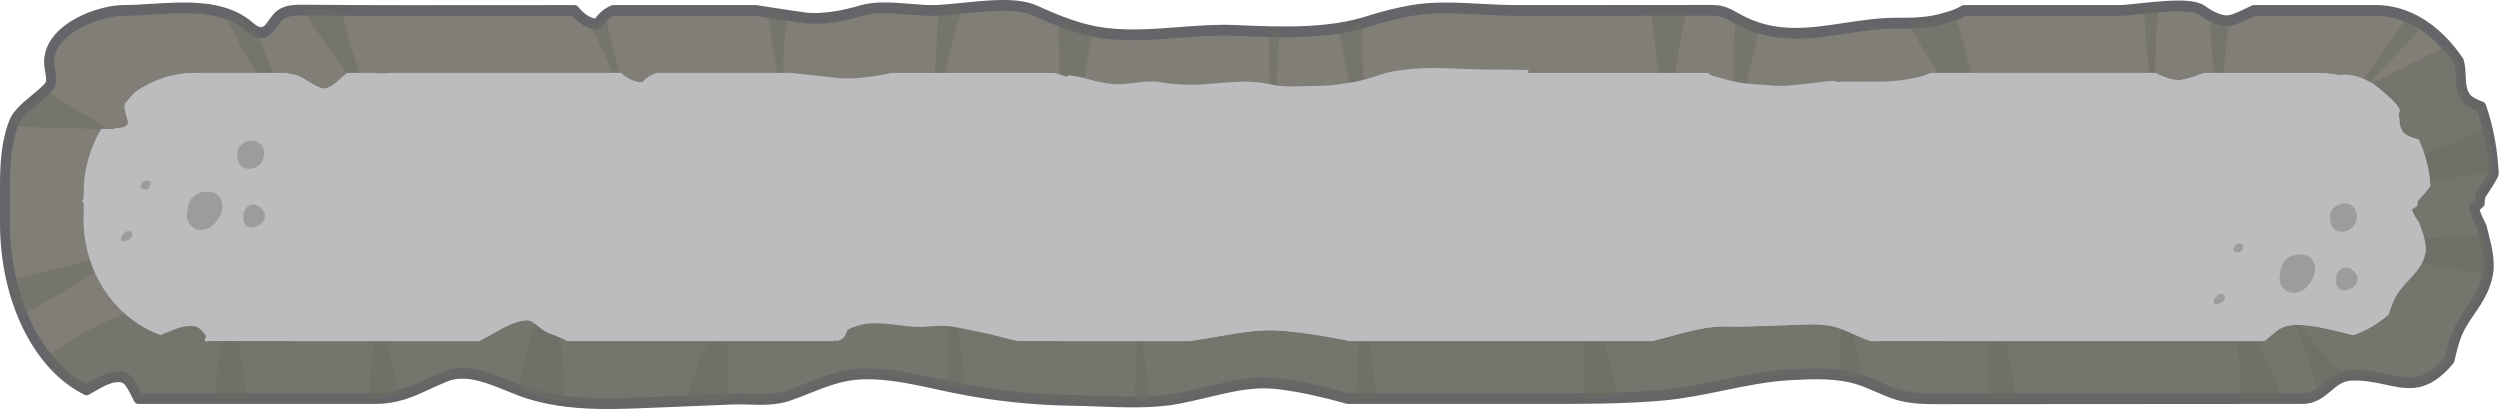 <svg width="1448" height="237" viewBox="0 0 1448 237" fill="none" xmlns="http://www.w3.org/2000/svg">
<path d="M1422.19 195.86C1425.99 184.69 1433.65 177.912 1438.27 167.617C1439.41 165.064 1440.35 162.318 1440.93 159.371C1441.23 157.839 1441.51 156.188 1441.51 154.591C1441.52 152.621 1441.4 150.63 1441.19 148.687C1440.55 142.665 1438.76 137.258 1437.46 131.528C1435.76 128.344 1434.21 125.009 1433.11 121.275C1432.98 120.838 1433.02 120.298 1433.33 120.039C1434.31 119.23 1435.29 118.393 1436.27 117.573C1436.28 117.482 1436.28 117.39 1436.28 117.298C1436.38 115.922 1436.34 113.764 1437.01 112.733C1439.43 109.026 1441.95 105.405 1444.1 101.315C1444.21 101.099 1444.3 100.862 1444.4 100.646C1443.76 86.805 1441.23 73.708 1437.18 61.912C1436 61.448 1434.83 60.979 1433.67 60.434C1432.25 59.77 1430.84 59.009 1429.54 57.919C1428.12 56.721 1427.06 54.838 1426.36 52.636C1424.88 47.937 1425.59 42.627 1424.7 37.722C1424.56 36.95 1424.38 36.211 1424.17 35.488C1411.77 17.319 1394.77 6.057 1376.06 6.057H1305.45C1303 7.18 1300.59 8.442 1298.17 9.527C1295.84 10.579 1293.46 11.545 1291.03 11.934C1288.68 12.311 1286.28 11.648 1284 10.79C1281.07 9.689 1278.27 8.011 1275.57 6.057C1267.37 0.143 1237.09 6.057 1227.52 6.057C1197.54 6.057 1167.57 6.057 1137.59 6.057C1135.23 7.412 1132.83 8.561 1130.36 9.365C1128.85 9.856 1127.31 10.169 1125.8 10.639C1124.09 11.167 1122.37 11.588 1120.64 11.939C1113.55 13.358 1106.36 13.477 1099.22 13.428C1066.89 13.202 1037.64 28.23 1006.54 11.033C1003.66 9.435 1000.83 7.638 997.693 6.77C994.887 5.993 991.957 5.993 989.064 6.003C951.955 6.101 914.846 6.068 877.743 6.068C858.614 6.068 836.705 2.776 817.765 6.068C809.509 7.574 801.312 9.532 793.153 12.166C768.671 20.055 741.21 18.711 715.126 17.621C688.469 16.51 660.226 23.368 634.162 18.296C628.518 17.195 622.933 15.544 617.402 13.547C611.342 11.362 605.347 8.777 599.358 6.068C584.605 -0.558 556.027 6.068 539.973 6.068C527.886 6.068 510.986 2.647 499.227 6.068C494.274 7.509 489.293 8.75 484.264 9.57C477.972 10.595 471.508 11.124 465.194 10.196C461.762 9.689 458.325 9.198 454.888 8.696C449.146 7.854 443.41 6.985 437.674 6.074H355.195C354.752 6.262 354.299 6.435 353.862 6.656C352.345 7.428 350.894 8.437 349.54 9.71C348.73 10.471 347.958 11.329 347.241 12.268C346.734 12.932 346.334 13.871 345.617 13.887C342.692 13.957 339.702 12.463 337.145 10.45C335.596 9.23 334.139 7.736 332.779 6.063C280.329 6.063 227.874 6.327 175.423 5.858C170.502 5.814 165.106 5.949 161.377 9.435C157.989 12.603 156.046 18.393 151.594 18.841C148.54 19.148 145.95 16.645 143.5 14.637C124.727 -0.704 93.494 6.057 71.381 6.057C57.173 6.057 27.37 16.909 28.444 37.031C28.639 40.625 30.036 44.17 29.47 47.715C28.611 53.106 11.997 61.821 8.435 70.152C3.595 81.468 2.872 95.336 2.872 107.617V129.299C2.872 174.205 22.811 212.529 50.207 225.835C52.333 224.627 54.443 223.369 56.574 222.193C60.033 220.288 63.627 218.556 67.339 218.265C68.974 218.14 70.831 218.2 72.39 219.036C74.058 219.937 75.385 221.875 76.523 223.828C77.824 226.062 78.968 228.485 80.15 230.848C107.055 230.848 133.96 230.848 160.865 230.848C179.503 230.848 198.141 230.848 216.79 230.848C234.252 230.848 243.204 223.979 258.108 218C273.525 211.816 291.607 223.418 306.586 228.032C329.175 234.987 353.096 234.081 376.558 233.12C392.374 232.473 408.184 231.825 424 231.177C435.44 230.708 446.027 232.802 456.825 229.089C471.659 223.984 483.6 217.061 499.756 216.586C517.553 216.063 535.052 220.919 552.552 224.492C575.318 229.132 598.451 231.615 621.611 231.917C640.357 232.16 663.712 234.415 682.128 230.854C688.312 229.661 694.469 228.166 700.621 226.726C711.526 224.168 722.567 221.535 733.645 221.831C739.408 221.982 745.203 222.921 750.923 223.893C757.167 224.956 763.383 226.332 769.578 227.88C773.306 228.814 777.03 229.823 780.753 230.848C816.885 230.848 853.023 230.848 889.155 230.848C912.904 230.848 939.075 231.053 963.665 228.814C988.465 226.553 1012.52 218.297 1037.31 217.045C1050.73 216.365 1064.45 215.728 1077.32 219.954C1084.92 222.452 1092.02 226.591 1099.71 228.738C1107.7 230.967 1116.05 230.978 1124.3 230.972C1194.08 230.924 1263.88 230.875 1333.67 230.827C1346.45 230.816 1349.83 217.649 1362.11 217.315C1386.87 216.635 1398.93 232.127 1418.82 208.46C1419.73 204.148 1420.81 199.929 1422.19 195.86Z" fill="#807E77"/>
<path d="M352.117 236.902C336.593 236.902 320.998 235.705 305.808 231.026C301.869 229.812 297.854 228.182 293.602 226.456C281.795 221.664 269.589 216.716 259.11 220.919C255.414 222.403 252.084 223.941 248.863 225.436C238.977 230.012 230.441 233.962 216.799 233.962H80.154C79.102 233.962 78.136 233.336 77.628 232.332L76.824 230.719C75.912 228.873 75.049 227.125 74.094 225.484C73.344 224.195 72.222 222.419 71.115 221.82C70.311 221.389 69.146 221.243 67.543 221.362C64.516 221.594 61.489 222.97 57.868 224.961C56.535 225.695 55.213 226.461 53.891 227.227C53.108 227.681 52.321 228.134 51.538 228.582C50.761 229.024 49.833 229.057 49.034 228.668C19.707 214.428 0 174.486 0 129.288V107.606C0 95.174 0.691 80.847 5.833 68.83C7.975 63.817 13.442 59.3 18.724 54.935C21.741 52.442 26.295 48.681 26.646 47.165C26.9 45.562 26.56 43.7 26.203 41.736C25.939 40.29 25.664 38.795 25.583 37.203C25.254 30.971 27.38 25.165 31.913 19.952C41.998 8.345 61.429 2.933 71.385 2.933C76.274 2.933 81.621 2.598 87.282 2.242C107.231 0.99 129.836 -0.434 145.231 12.144L146.051 12.824C147.945 14.399 149.731 15.883 151.334 15.732C152.893 15.576 154.124 13.989 155.958 11.405C157.021 9.91 158.117 8.361 159.504 7.066C164.247 2.636 170.981 2.695 175.444 2.733C213.95 3.078 253.115 3.024 290.99 2.976C304.918 2.954 318.851 2.938 332.778 2.938C333.598 2.938 334.386 3.321 334.931 3.99C336.215 5.571 337.526 6.894 338.827 7.913C340.327 9.095 342.491 10.46 344.703 10.719C344.811 10.557 344.919 10.406 345.032 10.255C345.853 9.192 346.732 8.21 347.655 7.341C349.171 5.917 350.849 4.73 352.641 3.818C353.035 3.618 353.434 3.451 353.833 3.284L354.146 3.154C354.481 3.014 354.832 2.938 355.188 2.938H437.667C437.808 2.938 437.948 2.949 438.083 2.971C443.581 3.845 449.361 4.724 455.264 5.588L465.571 7.093C470.762 7.859 476.562 7.66 483.826 6.478C488.277 5.75 492.929 4.665 498.471 3.051C506.926 0.585 517.33 1.427 527.388 2.237C531.916 2.604 536.189 2.944 539.956 2.944C544.807 2.944 550.969 2.307 557.488 1.632C572.543 0.078 589.611 -1.681 600.435 3.181C605.67 5.544 611.881 8.27 618.291 10.579C624.168 12.7 629.52 14.216 634.652 15.214C649.939 18.193 666.435 16.936 682.392 15.722C693.211 14.896 704.397 14.043 715.221 14.497L716.921 14.567C742.439 15.635 768.826 16.736 792.321 9.165C800.178 6.634 808.342 4.611 817.278 2.981C830.315 0.715 844.555 1.487 858.332 2.226C865.114 2.593 871.52 2.938 877.731 2.938H899.121C928.594 2.944 959.071 2.949 989.047 2.868C991.939 2.863 995.215 2.852 998.388 3.731C1001.3 4.535 1003.86 5.992 1006.35 7.401C1006.84 7.681 1007.34 7.962 1007.84 8.237C1027.99 19.386 1047.43 16.439 1068.01 13.32C1078.08 11.793 1088.48 10.207 1099.23 10.293C1105.93 10.342 1113.07 10.266 1120.11 8.858C1121.87 8.507 1123.46 8.102 1125 7.627C1125.75 7.395 1126.5 7.196 1127.25 7.001C1128.01 6.807 1128.77 6.613 1129.52 6.365C1131.63 5.674 1133.83 4.665 1136.24 3.284C1136.65 3.046 1137.11 2.922 1137.58 2.922H1227.51C1230.05 2.922 1234.29 2.463 1239.21 1.934C1256.27 0.094 1270.9 -1.06 1277.14 3.445C1279.98 5.491 1282.52 6.926 1284.93 7.832C1286.69 8.496 1288.75 9.138 1290.6 8.836C1292.74 8.491 1294.97 7.573 1297.07 6.634C1298.34 6.062 1299.61 5.442 1300.88 4.816C1302.03 4.26 1303.17 3.699 1304.32 3.17C1304.68 3.008 1305.05 2.922 1305.44 2.922H1376.06C1395.06 2.922 1412.96 13.822 1426.47 33.615C1426.66 33.89 1426.81 34.203 1426.9 34.532C1427.16 35.434 1427.36 36.275 1427.51 37.106C1427.93 39.4 1428.03 41.688 1428.12 43.9C1428.24 46.684 1428.34 49.312 1429.07 51.611C1429.62 53.354 1430.38 54.676 1431.29 55.437C1432.41 56.381 1433.69 57.034 1434.79 57.552C1435.89 58.07 1437.05 58.534 1438.15 58.966C1438.94 59.279 1439.57 59.953 1439.86 60.811C1444.13 73.244 1446.62 86.589 1447.26 100.478C1447.29 101.029 1447.18 101.579 1446.94 102.07L1446.87 102.237C1446.78 102.448 1446.69 102.653 1446.58 102.847C1444.75 106.349 1442.66 109.511 1440.64 112.565L1439.41 114.443C1439.27 114.87 1439.22 116.008 1439.19 116.634C1439.17 116.952 1439.16 117.255 1439.14 117.524L1439.13 117.773C1439.08 118.668 1438.67 119.494 1438.01 120.039L1436.89 120.983C1436.66 121.172 1436.44 121.361 1436.22 121.55C1437.07 124.145 1438.25 126.79 1439.93 129.962C1440.07 130.216 1440.17 130.497 1440.24 130.783C1440.63 132.499 1441.06 134.188 1441.49 135.871C1442.51 139.816 1443.56 143.895 1444.03 148.325C1444.26 150.495 1444.38 152.61 1444.37 154.606C1444.36 156.511 1444.04 158.416 1443.72 160.024C1443.14 162.992 1442.17 166.008 1440.84 168.987C1438.68 173.8 1435.91 177.853 1433.24 181.765C1429.95 186.584 1426.85 191.133 1424.87 196.944C1423.65 200.538 1422.59 204.531 1421.6 209.161C1421.49 209.685 1421.25 210.165 1420.92 210.564C1406.24 228.042 1394.95 225.63 1381.88 222.835C1375.88 221.551 1369.68 220.229 1362.17 220.434C1357.08 220.574 1353.82 223.31 1350.04 226.483C1345.87 229.979 1341.15 233.945 1333.66 233.951L1124.29 234.097C1115.98 234.102 1107.38 234.107 1098.99 231.765C1094.6 230.54 1090.41 228.7 1086.36 226.914C1083.14 225.495 1079.8 224.033 1076.49 222.943C1063.96 218.826 1050.48 219.511 1037.44 220.164C1024.31 220.828 1011.07 223.553 998.258 226.186C987.077 228.485 975.519 230.864 963.906 231.922C941.086 234.005 916.421 233.983 894.674 233.972H780.752C780.514 233.972 780.277 233.94 780.045 233.875C777.001 233.033 772.987 231.933 768.934 230.924C762.162 229.229 756.124 227.934 750.48 226.974C744.474 225.954 739.056 225.096 733.574 224.945C723.013 224.659 712.21 227.195 701.758 229.645L698.634 230.379C693.405 231.609 687.998 232.882 682.634 233.918C668.448 236.66 651.24 236.018 636.05 235.456C630.961 235.267 626.159 235.089 621.577 235.03C598.272 234.728 574.869 232.213 552.022 227.551C548.654 226.866 545.287 226.132 541.92 225.398C528.144 222.392 513.893 219.284 499.836 219.7C488.466 220.034 479.126 223.752 469.229 227.686C465.538 229.154 461.718 230.67 457.687 232.057C449.755 234.787 441.887 234.561 434.279 234.345C430.965 234.248 427.533 234.15 424.102 234.291L376.659 236.233C368.559 236.563 360.347 236.897 352.117 236.902ZM267.712 213.111C277.112 213.111 286.787 217.034 295.609 220.612C299.754 222.29 303.66 223.876 307.373 225.02C329.74 231.911 353.488 230.934 376.449 229.995L423.891 228.053C427.506 227.907 431.03 228.004 434.435 228.101C441.898 228.317 448.945 228.517 455.955 226.105C459.861 224.761 463.623 223.267 467.254 221.82C477.599 217.703 487.371 213.818 499.679 213.456C514.389 213.019 528.959 216.203 543.053 219.273C546.399 220.002 549.739 220.73 553.085 221.41C575.603 226.002 598.671 228.479 621.648 228.781C626.294 228.841 631.129 229.019 636.249 229.213C651.882 229.796 668.043 230.395 681.631 227.772C686.886 226.758 692.239 225.495 697.42 224.276L700.555 223.542C711.336 221.016 722.485 218.399 733.725 218.701C739.547 218.858 745.396 219.786 751.375 220.801C757.155 221.783 763.322 223.105 770.229 224.831C774.185 225.819 778.086 226.887 781.119 227.724H894.685C917.387 227.74 940.854 227.756 963.432 225.695C974.747 224.664 986.16 222.317 997.195 220.045C1010.2 217.369 1023.65 214.606 1037.18 213.92C1050.07 213.268 1064.68 212.534 1078.16 216.958C1081.72 218.129 1085.18 219.651 1088.53 221.119C1092.59 222.9 1096.42 224.583 1100.44 225.711C1108.12 227.853 1116.35 227.848 1124.31 227.842L1333.67 227.697C1339.21 227.691 1342.61 224.837 1346.55 221.529C1350.55 218.173 1355.08 214.374 1362.05 214.179C1370.19 213.958 1377.01 215.41 1383.01 216.694C1395.6 219.387 1403.98 221.178 1416.2 206.933C1417.2 202.384 1418.27 198.396 1419.51 194.77C1421.77 188.122 1425.27 182.995 1428.66 178.036C1431.29 174.184 1433.77 170.541 1435.7 166.246C1436.85 163.688 1437.64 161.222 1438.13 158.718C1438.39 157.418 1438.65 155.912 1438.65 154.569C1438.66 152.82 1438.56 150.964 1438.35 149.043C1437.92 145.104 1436.98 141.429 1435.98 137.544C1435.57 135.968 1435.16 134.35 1434.78 132.704C1432.71 128.802 1431.35 125.554 1430.37 122.219C1429.85 120.46 1430.35 118.582 1431.59 117.551C1432.19 117.055 1432.79 116.553 1433.38 116.051L1433.48 115.97C1433.56 114.335 1433.71 112.393 1434.67 110.92C1435.11 110.256 1435.55 109.592 1435.98 108.928C1437.97 105.934 1439.84 103.106 1441.49 99.971C1440.85 87.517 1438.64 75.537 1434.94 64.335C1434.15 64.011 1433.34 63.671 1432.53 63.288C1431.18 62.657 1429.42 61.756 1427.78 60.38C1425.99 58.869 1424.56 56.538 1423.64 53.64C1422.65 50.494 1422.51 47.289 1422.38 44.191C1422.29 42.114 1422.21 40.15 1421.88 38.31C1421.8 37.856 1421.7 37.392 1421.56 36.901C1409.2 19.008 1393.06 9.16 1376.06 9.16H1306.03C1305.1 9.597 1304.17 10.05 1303.24 10.504C1301.91 11.151 1300.59 11.799 1299.27 12.392C1296.84 13.488 1294.21 14.561 1291.44 15.004C1288.35 15.5 1285.34 14.578 1283.06 13.725C1280.19 12.646 1277.22 10.984 1273.97 8.642C1268.93 4.999 1250.69 6.969 1239.79 8.145C1234.72 8.69 1230.34 9.165 1227.52 9.165H1138.29C1135.8 10.552 1133.46 11.599 1131.18 12.344C1130.3 12.635 1129.43 12.856 1128.6 13.072C1127.93 13.245 1127.25 13.417 1126.59 13.628C1124.88 14.157 1123.1 14.604 1121.16 14.993C1113.62 16.499 1105.87 16.579 1099.2 16.531C1088.87 16.455 1078.68 18.004 1068.82 19.499C1048.26 22.612 1027.01 25.834 1005.24 13.795C1004.73 13.509 1004.22 13.218 1003.7 12.926C1001.4 11.626 999.24 10.396 996.979 9.77C994.508 9.084 991.745 9.095 989.068 9.101C959.088 9.181 928.61 9.171 899.132 9.171H877.741C871.39 9.171 864.613 8.804 858.056 8.453C844.577 7.724 830.644 6.974 818.217 9.133C809.535 10.714 801.597 12.678 793.967 15.139C769.56 23.006 742.693 21.878 716.711 20.794L715.011 20.724C704.499 20.287 693.47 21.128 682.802 21.938C666.495 23.179 649.637 24.463 633.648 21.35C628.242 20.297 622.63 18.711 616.489 16.493C609.9 14.119 603.571 11.34 598.245 8.933C588.737 4.665 572.43 6.348 558.038 7.832C551.379 8.518 545.088 9.171 539.961 9.171C535.979 9.171 531.603 8.82 526.967 8.448C517.384 7.676 507.477 6.877 499.96 9.068C494.283 10.719 489.286 11.89 484.684 12.64C476.865 13.919 470.546 14.114 464.804 13.272L454.503 11.766C448.654 10.908 442.923 10.039 437.468 9.171H355.727C355.512 9.262 355.296 9.349 355.085 9.462C353.774 10.131 352.544 11 351.427 12.052C350.736 12.7 350.072 13.439 349.452 14.248C349.371 14.351 349.301 14.47 349.225 14.583C348.718 15.349 347.666 16.946 345.685 16.995C342.453 17.081 338.919 15.678 335.471 12.97C334.138 11.923 332.816 10.649 331.526 9.176C318.019 9.176 304.513 9.198 291.012 9.214C253.126 9.262 213.945 9.316 175.411 8.971C170.646 8.928 166.13 9.111 163.265 11.793C162.32 12.678 161.446 13.908 160.518 15.214C158.419 18.171 156.039 21.522 151.873 21.943C148.026 22.326 144.999 19.801 142.56 17.772L141.783 17.13C128.071 5.928 106.584 7.282 87.622 8.475C81.875 8.836 76.452 9.176 71.396 9.176C62.082 9.176 44.637 14.41 36.1 24.237C32.695 28.154 31.087 32.395 31.324 36.847C31.389 38.007 31.61 39.232 31.848 40.527C32.274 42.853 32.754 45.486 32.317 48.244C31.713 52.053 27.52 55.518 22.216 59.905C17.71 63.628 12.6 67.853 11.057 71.463C6.389 82.38 5.758 95.865 5.758 107.612V129.293C5.758 171.415 23.538 208.562 50.135 222.349C50.491 222.144 50.847 221.939 51.204 221.729C52.563 220.941 53.923 220.153 55.288 219.403C58.958 217.385 62.929 215.475 67.149 215.151C68.838 215.021 71.358 214.989 73.678 216.241C76.037 217.509 77.671 219.948 78.961 222.16C80.013 223.973 80.963 225.884 81.875 227.729H216.805C229.275 227.729 237.31 224.006 246.618 219.7C249.904 218.178 253.299 216.608 257.13 215.07C260.567 213.683 264.123 213.111 267.712 213.111Z" fill="#636568"/>
<path opacity="0.52" d="M1433.66 60.428C1432.25 59.764 1430.84 59.004 1429.54 57.914C1428.12 56.716 1427.05 54.832 1426.36 52.631C1424.87 47.931 1425.59 42.621 1424.7 37.716C1424.56 36.944 1424.38 36.205 1424.17 35.482C1421.95 32.228 1419.57 29.206 1417.07 26.416C1402.6 33.863 1388.09 41.196 1373.41 48.109C1322.39 72.127 1270.15 88.337 1214.76 94.688C1154.65 101.584 1094.09 99.188 1033.8 97.294C1002.96 96.328 972.108 95.471 941.259 96.005C910.647 96.534 879.991 98.589 849.428 100.392C727.303 107.606 605.475 119.764 483.939 134.554C435.126 140.496 386.291 149.016 337.186 151.374C298.717 153.22 260.189 153.23 221.726 155.276C180.71 157.456 139.295 161.308 99.423 172.468C74.04 179.569 48.559 190.01 27.32 206.857C33.995 215.205 41.744 221.707 50.211 225.819C52.337 224.61 54.447 223.353 56.578 222.176C60.037 220.272 63.631 218.539 67.343 218.248C68.978 218.124 70.835 218.183 72.394 219.02C74.061 219.921 75.389 221.858 76.527 223.811C77.828 226.045 78.972 228.468 80.154 230.832H216.799C234.261 230.832 243.213 223.963 258.117 217.984C273.534 211.8 291.616 223.401 306.596 228.015C329.184 234.971 353.105 234.064 376.567 233.104C392.383 232.456 408.194 231.808 424.01 231.161C435.449 230.691 446.037 232.785 456.834 229.073C471.668 223.968 483.61 217.045 499.766 216.57C517.562 216.046 535.061 220.903 552.561 224.475C575.327 229.116 598.46 231.598 621.62 231.9C640.367 232.143 663.721 234.399 682.138 230.837C688.322 229.645 694.479 228.15 700.63 226.709C711.536 224.151 722.576 221.518 733.654 221.815C739.417 221.966 745.213 222.905 750.933 223.876C757.176 224.939 763.392 226.315 769.587 227.864C773.316 228.797 777.039 229.807 780.762 230.832H889.165C912.913 230.832 939.084 231.037 963.674 228.797C988.475 226.536 1012.53 218.28 1037.31 217.029C1050.73 216.349 1064.46 215.712 1077.33 219.937C1084.93 222.435 1092.03 226.574 1099.72 228.722C1107.71 230.951 1116.05 230.961 1124.31 230.956C1194.09 230.907 1263.89 230.859 1333.67 230.81C1346.46 230.799 1349.84 217.633 1362.12 217.298C1386.88 216.618 1398.94 232.111 1418.82 208.443C1419.74 204.137 1420.82 199.918 1422.2 195.849C1426 184.679 1433.66 177.901 1438.28 167.606C1439.42 165.053 1440.36 162.307 1440.94 159.36C1441.24 157.828 1441.52 156.177 1441.52 154.579C1441.53 152.61 1441.41 150.619 1441.2 148.676C1440.55 142.654 1438.77 137.242 1437.47 131.516C1435.77 128.333 1434.21 124.998 1433.12 121.264C1432.99 120.827 1433.03 120.287 1433.33 120.028C1434.32 119.219 1435.3 118.382 1436.28 117.562C1436.29 117.47 1436.29 117.379 1436.29 117.287C1436.39 115.911 1436.35 113.752 1437.02 112.722C1439.44 109.015 1441.96 105.394 1444.11 101.304C1444.22 101.088 1444.31 100.85 1444.41 100.635C1443.77 86.793 1441.23 73.697 1437.19 61.901C1436 61.443 1434.82 60.973 1433.66 60.428Z" fill="#6C6C65"/>
<path d="M1326.26 168.248H130.873C106.363 168.248 86.311 146.469 86.311 119.85C86.311 93.231 106.363 71.453 130.873 71.453H1326.26C1350.76 71.453 1370.82 93.231 1370.82 119.85C1370.82 146.469 1350.76 168.248 1326.26 168.248Z" fill="#E53625"/>
<path d="M1326.25 171.367H130.871C104.716 171.367 83.439 148.255 83.439 119.85C83.439 91.445 104.716 68.334 130.871 68.334H1326.25C1352.41 68.334 1373.69 91.445 1373.69 119.85C1373.69 148.261 1352.41 171.367 1326.25 171.367ZM130.871 74.571C107.884 74.571 89.181 94.882 89.181 119.85C89.181 144.818 107.884 165.129 130.871 165.129H1326.25C1349.24 165.129 1367.94 144.818 1367.94 119.85C1367.94 94.882 1349.24 74.571 1326.25 74.571H130.871Z" fill="#721011"/>
<path opacity="0.52" d="M75.233 144.483C67.23 146.89 59.185 149.108 51.107 151.185C36.294 154.995 21.396 158.378 6.519 161.864C8.17 169.025 10.35 175.829 12.983 182.181C20.549 178.236 28.001 174.038 35.366 169.683C48.873 161.697 62.088 153.144 75.233 144.483Z" fill="#6C6C65"/>
<path opacity="0.52" d="M66.351 76.622C62.169 74.097 57.961 71.625 53.752 69.143C44.567 63.731 35.389 58.238 26.674 51.967C21.585 57.137 11.176 63.747 8.446 70.141C8.068 71.032 7.717 71.938 7.388 72.856C17.851 73.989 28.384 73.865 38.891 74.091C48.069 74.286 57.313 74.755 66.351 76.622Z" fill="#6C6C65"/>
<path opacity="0.52" d="M136.24 20.578C141.437 30.879 147.351 40.759 153.929 50.084C159.832 58.453 166.297 66.374 173.306 73.67C171.196 68.943 168.93 64.297 166.691 59.64C160.658 47.116 154.598 34.543 149.833 21.365C149.472 20.362 149.115 19.347 148.77 18.333C146.887 17.545 145.166 15.98 143.509 14.626C139.559 11.404 135.053 9.165 130.208 7.627C132.085 12.014 134.098 16.331 136.24 20.578Z" fill="#6C6C65"/>
<path opacity="0.52" d="M177.694 9.322C183.689 18.538 190.122 27.404 196.559 36.259C202.284 44.132 208.004 52.016 213.444 60.121C212.181 55.151 210.713 50.246 209.17 45.373C205.749 34.581 201.988 23.881 199.392 12.802C198.863 10.547 198.388 8.27 197.978 5.971C190.478 5.933 182.972 5.906 175.471 5.841C176.205 7.012 176.944 8.172 177.694 9.322Z" fill="#6C6C65"/>
<path opacity="0.52" d="M352.786 37.414C356.957 47.035 360.772 56.829 364.517 66.65C363.707 61.858 362.466 57.121 361.29 52.442C359.347 44.715 357.286 37.02 355.381 29.277C353.697 22.418 352.122 15.517 350.892 8.54C350.433 8.896 349.98 9.273 349.543 9.684C348.733 10.444 347.961 11.302 347.244 12.241C346.737 12.905 346.337 13.844 345.62 13.86C344.038 13.898 342.441 13.466 340.903 12.759C345.253 20.751 349.154 29.023 352.786 37.414Z" fill="#6C6C65"/>
<path opacity="0.52" d="M545.811 46.846C549.28 35.52 551.784 23.886 554.979 12.473C555.696 9.899 556.457 7.336 557.267 4.784C552.351 5.291 547.683 5.76 543.588 5.96C542.492 24.571 541.375 43.182 540.296 61.794C542.46 56.959 544.246 51.94 545.811 46.846Z" fill="#6C6C65"/>
<path opacity="0.52" d="M614.348 53.171C615.276 66.893 616.911 80.674 620.343 93.949C620.375 93.814 620.413 93.674 620.445 93.539C622.199 86.292 623.413 78.91 624.492 71.517C625.626 63.742 626.597 55.933 627.725 48.158C628.869 40.269 630.169 32.396 631.961 24.647C632.463 22.472 633.013 20.308 633.601 18.155C628.146 17.06 622.75 15.463 617.402 13.531C615.999 13.024 614.601 12.495 613.204 11.95C613.215 25.694 613.42 39.454 614.348 53.171Z" fill="#6C6C65"/>
<path opacity="0.52" d="M789.527 85.056C790.525 78.84 790.719 72.483 790.665 66.186C790.546 51.919 789.068 37.705 789.111 23.438C789.122 20.092 789.208 16.671 789.446 13.245C784.611 14.61 779.668 15.651 774.655 16.418C777.11 26.589 779.355 36.82 781.524 47.067C784.206 59.727 786.785 72.413 789.527 85.056Z" fill="#6C6C65"/>
<path opacity="0.52" d="M737.708 80.621C738.382 75.095 738.744 69.526 738.976 63.963C739.499 51.374 739.408 38.742 740.579 26.196C740.821 23.6 741.124 21.005 741.496 18.415C739.364 18.398 737.233 18.366 735.107 18.317C735.004 29.023 734.945 39.729 735.29 50.43C735.614 60.526 736.294 70.633 737.708 80.621Z" fill="#6C6C65"/>
<path opacity="0.52" d="M964.995 71.781C966.404 65.538 967.526 59.219 968.551 52.884C970.748 39.324 972.561 25.672 975.674 12.311C976.165 10.196 976.7 8.091 977.266 5.992C970.273 6.003 963.28 6.014 956.281 6.019C957.295 15.031 958.315 24.042 959.421 33.038C961.013 45.999 962.805 58.928 964.995 71.781Z" fill="#6C6C65"/>
<path opacity="0.52" d="M1004.96 76.147C1006.6 70.287 1008.08 64.373 1009.47 58.443C1012.48 45.632 1015.1 32.725 1018.03 19.898C1018.3 18.69 1018.59 17.481 1018.87 16.272C1014.79 15.015 1010.68 13.31 1006.55 11.022C1006.14 10.795 1005.73 10.563 1005.32 10.331C1004.34 20.271 1004 30.291 1003.97 40.279C1003.94 52.243 1004.4 64.2 1004.96 76.147Z" fill="#6C6C65"/>
<path opacity="0.52" d="M1123.47 43.393C1130.92 54.655 1138.74 65.636 1147.08 76.121C1146.4 69.445 1145.45 62.808 1144.26 56.22C1141.91 43.285 1138.75 30.545 1135.27 17.924C1134.4 14.778 1133.52 11.643 1132.62 8.507C1131.87 8.815 1131.12 9.106 1130.36 9.355C1128.85 9.846 1127.31 10.159 1125.8 10.628C1124.09 11.157 1122.37 11.578 1120.64 11.928C1115.39 12.975 1110.09 13.315 1104.8 13.396C1110.78 23.568 1116.99 33.594 1123.47 43.393Z" fill="#6C6C65"/>
<path opacity="0.52" d="M1246.94 57.768C1247.61 52.874 1247.97 47.925 1248.19 42.988C1248.72 31.543 1248.64 20.055 1249.8 8.653C1249.96 7.088 1250.15 5.523 1250.36 3.963C1247.49 4.201 1244.62 4.498 1241.9 4.784C1242.23 13.115 1242.73 21.436 1243.46 29.735C1244.3 39.13 1245.44 48.481 1246.94 57.768Z" fill="#6C6C65"/>
<path opacity="0.52" d="M1281.35 33.464C1282.18 42.923 1283.48 52.329 1285.12 61.659C1286.18 56.068 1286.92 50.408 1287.55 44.737C1288.76 33.777 1289.59 22.742 1291.34 11.858C1291.23 11.874 1291.13 11.907 1291.03 11.923C1288.68 12.301 1286.28 11.637 1284 10.779C1282.76 10.315 1281.55 9.727 1280.35 9.074C1280.25 17.222 1280.64 25.37 1281.35 33.464Z" fill="#6C6C65"/>
<path opacity="0.52" d="M1407.51 87.975C1394.55 93.382 1381.74 99.259 1369.28 105.934C1376.23 107.105 1383.29 107.196 1390.3 106.743C1404.26 105.836 1418.02 102.906 1431.91 101.304C1436.04 100.829 1440.21 100.473 1444.38 100.332C1443.95 91.483 1442.74 82.946 1440.86 74.852C1429.7 79.088 1418.56 83.367 1407.51 87.975Z" fill="#6C6C65"/>
<path opacity="0.52" d="M1441.19 148.687C1440.7 144.111 1439.55 139.886 1438.46 135.612C1428.45 136.33 1418.44 136.999 1408.45 137.943C1396.87 139.039 1385.32 140.523 1373.91 142.897C1380.94 146.205 1388.27 148.703 1395.71 150.705C1410.55 154.704 1425.74 156.83 1440.86 159.161C1440.89 159.166 1440.93 159.172 1440.96 159.177C1441.25 157.699 1441.5 156.123 1441.52 154.585C1441.52 152.621 1441.4 150.63 1441.19 148.687Z" fill="#6C6C65"/>
<path opacity="0.52" d="M1337.45 195.223C1333.97 191.063 1330.58 186.708 1327.53 182.094C1332.16 193.885 1336.35 205.886 1340.07 218.048C1341.08 221.362 1342.07 224.691 1343.01 228.031C1348.15 224.815 1351.94 219.748 1357.99 217.957C1351.08 210.445 1344.02 203.09 1337.45 195.223Z" fill="#6C6C65"/>
<path opacity="0.52" d="M1073 191.278C1070.73 181.528 1067.95 171.928 1064.94 162.415C1065.41 169.165 1065.75 175.932 1065.96 182.699C1066.32 194.262 1066.31 205.837 1066.03 217.406C1069.84 217.93 1073.61 218.734 1077.32 219.948C1077.53 220.018 1077.74 220.099 1077.95 220.174C1076.96 210.429 1075.21 200.781 1073 191.278Z" fill="#6C6C65"/>
<path opacity="0.52" d="M658.957 181.409C658.892 186.449 658.789 191.495 658.627 196.529C658.228 208.638 657.564 220.736 656.755 232.823C660.122 232.818 663.457 232.748 666.738 232.575C665.378 223.483 663.894 214.412 662.459 205.33C661.191 197.376 659.982 189.406 658.957 181.409Z" fill="#6C6C65"/>
<path opacity="0.52" d="M557.235 207.849C555.795 196.841 553.696 185.898 550.485 175.327C549.983 180.254 549.616 185.197 549.373 190.145C548.85 200.764 548.828 211.411 548.925 222.047C548.931 222.608 548.942 223.169 548.947 223.73C550.15 223.984 551.354 224.237 552.552 224.48C554.71 224.923 556.874 225.322 559.038 225.721C558.601 219.748 558.018 213.785 557.235 207.849Z" fill="#6C6C65"/>
<path opacity="0.52" d="M418.796 180.794C415.882 185.829 413.195 191.02 410.702 196.319C405.381 207.634 400.87 219.43 397.32 231.539C397.249 231.782 397.185 232.025 397.115 232.273C405.392 231.933 413.67 231.598 421.953 231.253C421.953 227.627 421.931 223.995 421.877 220.369C421.678 207.138 421.046 193.826 418.796 180.794Z" fill="#6C6C65"/>
<path opacity="0.52" d="M325.759 209.313C324.539 194.732 322.656 180.195 319.748 165.89C317.082 170.774 314.756 175.873 312.663 181.075C307.946 192.784 304.256 205.05 301.719 217.531C301.169 220.245 300.656 222.997 300.219 225.776C302.394 226.618 304.525 227.39 306.597 228.026C313.348 230.104 320.217 231.469 327.162 232.354C326.86 224.659 326.401 216.975 325.759 209.313Z" fill="#6C6C65"/>
<path opacity="0.52" d="M133.91 183.961C132.124 187.744 130.683 191.699 129.523 195.757C127.068 204.348 125.729 213.289 124.931 222.225C124.677 225.091 124.494 227.967 124.343 230.843H142.544C142.339 228.512 142.123 226.181 141.885 223.849C140.504 210.311 138.399 196.734 133.91 183.961Z" fill="#6C6C65"/>
<path opacity="0.52" d="M230.528 224.427C227.349 210.953 223.917 197.522 219.46 184.474C218.268 189.325 217.334 194.246 216.6 199.205C215.052 209.658 214.323 220.261 214.253 230.843H216.8C222.455 230.843 227.214 230.114 231.574 228.938C231.224 227.433 230.878 225.927 230.528 224.427Z" fill="#6C6C65"/>
<path opacity="0.52" d="M792.995 196.993C791.748 188.052 790.286 179.148 788.419 170.336C788.122 176.93 787.798 183.525 787.458 190.113C786.762 203.684 786.056 217.261 785.613 230.848H797.441C797.306 229.888 797.161 228.933 797.031 227.972C795.634 217.649 794.43 207.305 792.995 196.993Z" fill="#6C6C65"/>
<path opacity="0.52" d="M929.447 200.398C926.577 190.561 923.388 180.816 919.481 171.405C918.617 178.479 918.056 185.591 917.733 192.714C917.155 205.389 917.268 218.092 917.662 230.778C924.262 230.713 930.915 230.584 937.558 230.363C934.93 220.347 932.345 210.322 929.447 200.398Z" fill="#6C6C65"/>
<path opacity="0.52" d="M1167.49 229.904C1165.99 220.38 1164.58 210.829 1162.48 201.434C1160.54 192.687 1157.98 184.069 1154.22 176.04C1153.08 182.429 1152.39 188.899 1152.02 195.39C1151.36 207.23 1151.66 219.09 1151.78 230.945C1157.07 230.94 1162.36 230.94 1167.65 230.935C1167.6 230.595 1167.54 230.249 1167.49 229.904Z" fill="#6C6C65"/>
<path opacity="0.52" d="M1311.48 206.609C1307.05 198.197 1301.65 190.324 1294.94 183.913C1295.55 190.459 1296.04 197.015 1296.47 203.571C1297.07 212.658 1297.59 221.756 1298.21 230.843C1306.08 230.838 1313.95 230.832 1321.82 230.827C1318.86 222.522 1315.55 214.347 1311.48 206.609Z" fill="#6C6C65"/>
<path opacity="0.52" d="M1355.72 65.495C1360 61.276 1364.19 56.953 1368.33 52.572C1377.77 42.589 1386.97 32.331 1396.51 22.451C1398.96 19.914 1401.44 17.4 1403.94 14.928C1400.83 12.851 1397.59 11.108 1394.24 9.732C1388.01 19.175 1381.52 28.413 1375 37.63C1368.5 46.852 1361.99 56.079 1355.72 65.495Z" fill="#6C6C65"/>
<path opacity="0.52" d="M450.738 45.163C452.184 53.511 453.592 61.88 454.742 70.287C454.623 67.756 454.493 65.22 454.375 62.689C454.035 55.664 453.727 48.638 453.679 41.607C453.63 34.522 453.83 27.415 454.601 20.378C455.022 16.526 455.616 12.678 456.479 8.906C455.95 8.831 455.422 8.755 454.893 8.674C451.455 8.167 448.024 7.627 444.586 7.104C446.264 19.855 448.552 32.504 450.738 45.163Z" fill="#6C6C65"/>
<path d="M1386.73 173.396C1390.31 165.68 1397.54 160.996 1401.89 153.884C1402.97 152.119 1403.86 150.225 1404.4 148.185C1404.68 147.128 1404.95 145.984 1404.95 144.883C1404.96 143.523 1404.85 142.147 1404.65 140.804C1404.04 136.643 1402.36 132.904 1401.13 128.948C1399.53 126.747 1398.06 124.443 1397.02 121.863C1396.9 121.561 1396.94 121.189 1397.23 121.011C1398.16 120.449 1399.08 119.872 1400.01 119.305C1400.01 119.241 1400.01 119.176 1400.02 119.117C1400.11 118.167 1400.07 116.672 1400.71 115.96C1403 113.397 1405.37 110.898 1407.39 108.071C1407.5 107.925 1407.58 107.758 1407.68 107.607C1407.07 98.045 1404.68 88.996 1400.87 80.842C1399.76 80.524 1398.64 80.195 1397.55 79.817C1396.22 79.358 1394.88 78.829 1393.66 78.079C1392.32 77.248 1391.32 75.948 1390.66 74.431C1389.27 71.183 1389.93 67.519 1389.1 64.125C1388.97 63.591 1388.8 63.078 1388.6 62.582C1376.91 50.03 1360.88 42.244 1343.24 42.244H1276.66C1274.36 43.021 1272.08 43.889 1269.8 44.639C1267.6 45.368 1265.35 46.032 1263.06 46.301C1260.84 46.561 1258.58 46.102 1256.43 45.514C1253.68 44.753 1251.03 43.593 1248.48 42.244H1118.39C1116.17 43.177 1113.9 43.97 1111.57 44.532C1110.15 44.872 1108.7 45.087 1107.28 45.411C1105.67 45.778 1104.04 46.069 1102.41 46.307C1095.73 47.289 1088.96 47.37 1082.22 47.332C1075.54 47.3 1068.84 47.095 1062.17 47.505C1059.26 47.683 1056.38 48.206 1053.5 48.644C1050.73 49.064 1047.96 49.491 1045.19 49.885C1033.97 51.476 1022.53 52.642 1011.27 50.926C1005.74 50.084 1000.31 48.487 995.236 45.945C993.105 44.877 991.054 43.63 989.095 42.244H816.841C809.054 43.28 801.327 44.639 793.632 46.458C783.363 48.881 773.008 51.234 762.535 52.302C757.338 52.831 752.115 53.014 746.897 52.798C740.955 52.55 735.128 51.525 729.219 50.926C717.731 49.761 706.188 49.82 694.673 50.284C683.368 50.742 672.074 51.525 660.753 51.574C655.05 51.6 649.373 51.498 643.712 50.689C638.392 49.928 633.12 48.789 627.907 47.408C622.187 45.897 616.527 44.105 610.888 42.238H516.477C511.804 43.237 507.11 44.089 502.372 44.656C496.442 45.363 490.344 45.73 484.392 45.087C481.155 44.737 477.917 44.397 474.674 44.051C469.262 43.469 463.849 42.87 458.442 42.238H380.663C380.242 42.368 379.821 42.486 379.406 42.643C377.976 43.177 376.605 43.873 375.332 44.753C374.565 45.282 373.842 45.87 373.162 46.523C372.682 46.981 372.304 47.629 371.63 47.645C368.872 47.694 366.056 46.658 363.644 45.271C362.181 44.429 360.811 43.398 359.526 42.244H225.385C223.043 42.535 220.722 42.843 218.38 42.406C218.132 42.357 217.884 42.298 217.641 42.244H201.199C200.784 42.551 200.379 42.87 200.001 43.177C198.291 44.553 196.726 46.123 195.048 47.537C193.499 48.843 191.853 50.014 190.002 50.742C189.177 51.066 188.211 51.444 187.32 51.342C186.646 51.266 185.988 51.061 185.351 50.813C181.838 49.442 178.676 47.138 175.395 45.244C174.726 44.855 174.046 44.472 173.344 44.154C172.368 43.706 171.289 43.517 170.253 43.274C168.553 42.875 166.842 42.546 165.126 42.244H113.065C100.216 42.244 88.221 46.388 78.13 53.484C76.571 55.13 75.065 56.829 73.646 58.605C73.182 59.187 72.524 59.808 72.297 60.558C72.06 61.362 72.168 62.301 72.297 63.11C72.61 65.08 73.257 66.958 73.754 68.874C74.099 70.217 74.547 71.69 73.392 72.678C71.671 74.151 69.378 74.108 67.306 74.334C66.906 74.377 66.469 74.421 66.091 74.588C65.816 74.712 65.66 74.933 65.347 74.96C64.856 75.003 64.316 74.89 63.825 74.847C62.115 74.712 60.399 74.636 58.683 74.669C52.229 85.585 48.457 98.53 48.457 112.398V127.378C48.457 158.406 67.257 184.884 93.088 194.074C95.09 193.237 97.081 192.369 99.094 191.559C102.359 190.243 105.747 189.045 109.244 188.845C110.787 188.759 112.536 188.802 114.004 189.379C115.579 190 116.826 191.338 117.9 192.687C119.124 194.23 120.204 195.903 121.321 197.538H277.532C283.306 194.716 288.697 191.03 294.557 188.376C297.223 187.167 299.991 186.136 302.862 185.694C304.033 185.516 305.312 185.316 306.483 185.602C307.551 185.866 308.549 186.498 309.461 187.14C311.83 188.807 313.951 190.912 316.509 192.255C317.933 193.005 319.53 193.416 321.02 194.004C322.639 194.651 324.241 195.342 325.833 196.07C326.848 196.535 327.857 197.036 328.86 197.533H483.086C483.173 197.473 483.264 197.425 483.345 197.366C485.31 195.941 487.058 194.203 488.93 192.649C490.706 191.176 492.648 189.86 494.85 189.304C496.075 188.991 497.257 188.484 498.487 188.181C499.712 187.885 500.953 187.674 502.205 187.523C507.552 186.881 512.954 187.442 518.28 188.079C523.503 188.699 528.754 189.503 534.026 189.358C536.724 189.282 539.406 188.904 542.104 188.786C544.316 188.689 546.534 188.689 548.746 188.861C553.036 189.196 557.25 190.199 561.454 191.133C564.222 191.748 567.017 192.185 569.791 192.784C572.619 193.394 575.425 194.095 578.231 194.813C581.948 195.763 585.688 196.729 589.444 197.544H688.937C694.765 196.718 700.571 195.687 706.372 194.689C716.657 192.925 727.066 191.101 737.513 191.306C742.947 191.414 748.413 192.061 753.804 192.73C759.691 193.464 765.551 194.414 771.395 195.488C774.913 196.135 778.421 196.826 781.928 197.538H956.735C965.142 195.639 973.382 192.951 981.8 191.106C986.079 190.167 990.412 189.449 994.777 189.19C999.537 188.904 1004.33 189.223 1009.1 189.136C1018.69 188.964 1028.28 188.494 1037.87 188.203C1046.49 187.944 1055.49 187.075 1063.9 189.714C1070.51 191.791 1076.58 195.428 1083.18 197.538H1311.39C1314.33 195.385 1316.99 192.768 1320.02 190.739C1323.04 188.721 1326.63 188.251 1330.11 188.187C1334.52 188.1 1338.92 188.721 1343.25 189.509C1349.93 190.728 1356.49 192.552 1363.09 194.112C1370.61 191.457 1377.52 187.329 1383.56 182.068C1384.41 179.127 1385.43 176.213 1386.73 173.396Z" fill="#BABCBE"/>
<path d="M61.073 81.079C61.283 80.739 61.694 80.669 61.974 80.955C65.849 84.883 73.603 83.691 78.378 83.286C82.933 82.903 87.492 82.061 92.063 81.737C89.926 80.879 87.838 79.897 85.841 78.705C82.069 76.449 76.787 72.413 77.833 66.952C78.993 60.925 86.014 57.439 90.752 55.426C103.314 50.084 117.657 49.199 131.012 49.069C137.439 49.005 143.99 49.042 150.4 49.523C154.048 49.798 157.685 50.397 161.079 51.918C163.734 53.105 165.666 55.323 167.727 57.417C170.123 59.851 172.578 62.009 175.989 61.772C178.854 61.572 181.708 60.887 184.509 60.223C190.499 58.809 196.58 57.336 202.456 55.442C236.387 44.504 272.644 46.954 307.594 46.814C317.086 46.776 326.578 46.371 336.069 46.819C340.203 47.013 344.52 47.137 348.578 48.103C352.484 49.037 356.121 50.963 359.785 52.647C363.579 54.395 368.16 56.618 372.358 55.669C376.432 54.751 379.988 52.145 383.69 50.219C391.191 46.312 399.625 46.69 407.74 46.301C424.679 45.486 441.617 43.857 458.518 42.254C458.485 42.249 458.458 42.249 458.426 42.243H380.663C380.242 42.373 379.821 42.491 379.406 42.648C377.976 43.182 376.605 43.878 375.332 44.758C374.565 45.287 373.842 45.875 373.162 46.528C372.682 46.986 372.304 47.634 371.63 47.65C368.872 47.699 366.056 46.663 363.644 45.276C362.181 44.434 360.811 43.403 359.526 42.249H225.385C223.043 42.54 220.722 42.847 218.38 42.41C218.132 42.362 217.884 42.303 217.641 42.249H201.199C200.784 42.556 200.379 42.874 200.001 43.182C198.291 44.558 196.726 46.128 195.048 47.542C193.499 48.848 191.853 50.019 190.002 50.747C189.177 51.071 188.211 51.449 187.32 51.346C186.646 51.271 185.988 51.066 185.351 50.818C181.838 49.447 178.676 47.143 175.395 45.249C174.726 44.86 174.046 44.477 173.344 44.159C172.368 43.711 171.289 43.522 170.252 43.279C168.553 42.88 166.842 42.551 165.126 42.249H113.065C100.216 42.249 88.221 46.393 78.13 53.489C76.571 55.135 75.065 56.834 73.646 58.61C73.182 59.192 72.524 59.813 72.297 60.563C72.059 61.367 72.168 62.306 72.297 63.115C72.61 65.085 73.257 66.963 73.754 68.878C74.099 70.222 74.547 71.695 73.392 72.683C71.671 74.156 69.378 74.113 67.306 74.339C66.906 74.382 66.469 74.425 66.091 74.593C65.816 74.717 65.66 74.938 65.347 74.965C64.856 75.008 64.316 74.895 63.825 74.852C62.114 74.717 60.399 74.641 58.683 74.674C53.119 84.079 49.558 94.996 48.678 106.705C50.394 97.348 56.314 88.822 61.073 81.079Z" fill="#BABCBE"/>
<path d="M48.457 125.765V127.4C48.457 131.797 48.846 136.098 49.569 140.28C49.11 135.445 48.738 130.605 48.457 125.765Z" fill="#BABCBE"/>
<path d="M458.34 193.739C444.153 193.097 429.967 192.439 415.77 192.212C401.54 191.985 387.376 191.046 373.162 190.318C366.104 189.956 359.035 189.687 351.972 189.649C345.685 189.622 339.307 190.809 333.048 189.816C327.689 188.964 322.406 186.514 317.55 183.972C314.08 182.154 310.654 179.984 306.817 179.229C301.631 178.209 296.111 179.758 291.244 181.619C285.227 183.924 279.189 186.109 272.984 187.739C267.28 189.239 261.479 190.275 255.63 190.814C248.766 191.451 241.875 191.208 234.995 191.613C227.872 192.029 220.771 192.784 213.648 193.286C206.827 193.766 200.012 193.761 193.202 194.441C184.989 195.261 176.706 196.475 168.407 197.565H277.532C283.306 194.743 288.697 191.057 294.557 188.402C297.223 187.194 299.991 186.163 302.862 185.72C304.033 185.542 305.312 185.343 306.483 185.629C307.551 185.893 308.549 186.524 309.461 187.167C311.83 188.834 313.951 190.939 316.509 192.282C317.933 193.032 319.53 193.442 321.02 194.03C322.638 194.678 324.241 195.369 325.833 196.097C326.847 196.561 327.857 197.063 328.86 197.56H483.086C483.173 197.5 483.264 197.452 483.345 197.392C485.309 195.968 487.058 194.23 488.93 192.676C489.378 192.304 489.837 191.942 490.306 191.602C479.622 191.726 469.029 194.225 458.34 193.739Z" fill="#BABCBE"/>
<path d="M1018.87 185.548C1009.14 184.986 999.516 184.663 989.781 185.413C979.685 186.19 969.827 188.078 959.892 190.075C941.594 193.755 923.021 193.323 904.539 191.926C885 190.453 865.606 188.629 846.002 189.578C826.555 190.523 806.702 193.885 787.293 191.16C778.038 189.859 768.913 187.668 759.697 186.098C750.567 184.544 741.334 183.783 732.09 183.859C713.949 184.004 695.92 186.735 677.962 189.276C659.675 191.866 641.322 193.82 623.019 196.27C620.002 196.674 616.954 197.144 613.894 197.565H688.932C694.76 196.739 700.566 195.708 706.367 194.71C716.652 192.946 727.061 191.122 737.508 191.327C742.942 191.435 748.408 192.082 753.799 192.751C759.686 193.485 765.546 194.435 771.39 195.509C774.908 196.156 778.416 196.847 781.923 197.559H956.73C965.137 195.66 973.377 192.973 981.795 191.127C986.074 190.188 990.407 189.471 994.773 189.212C999.532 188.926 1004.32 189.244 1009.09 189.158C1018.69 188.985 1028.27 188.515 1037.86 188.224C1045.39 187.997 1053.2 187.307 1060.64 188.888C1047.04 185.094 1032.76 186.352 1018.87 185.548Z" fill="#BABCBE"/>
<path d="M1397.23 121.011C1398.16 120.45 1399.08 119.872 1400.01 119.306C1400.01 119.241 1400.01 119.176 1400.02 119.117C1400.11 118.167 1400.07 116.672 1400.71 115.96C1403 113.397 1405.37 110.898 1407.39 108.071C1407.5 107.925 1407.58 107.758 1407.68 107.607C1407.07 98.045 1404.68 88.996 1400.87 80.842C1399.76 80.524 1398.64 80.195 1397.55 79.817C1396.22 79.358 1394.88 78.829 1393.66 78.079C1392.32 77.248 1391.32 75.948 1390.66 74.431C1389.27 71.183 1389.93 67.519 1389.1 64.125C1388.97 63.591 1388.8 63.078 1388.6 62.582C1386.36 60.175 1383.96 57.952 1381.43 55.917C1382.71 58.362 1383.6 61.055 1383.68 63.823C1383.74 66.235 1383.12 68.523 1382.45 70.789C1381.79 73.002 1381.13 75.295 1382.08 77.534C1384.12 82.348 1388.79 83.324 1393.01 84.333C1397.21 85.342 1398.96 88.618 1399.87 92.989C1400.78 97.338 1401.42 101.882 1398.25 105.335C1395.19 108.664 1390.77 110.424 1387.19 113.068C1388.35 115.965 1389.98 118.609 1391.65 121.183C1394.91 126.223 1399.03 131.328 1400.54 137.399C1401.73 142.185 1400.43 147.247 1397.58 150.997C1394.56 154.958 1390.48 157.774 1387.73 162C1385.21 165.869 1384.14 170.601 1381.57 174.389C1378.52 178.889 1373.47 182.197 1368.75 184.221C1363.88 186.304 1358.66 186.001 1353.54 185.543C1346.63 184.928 1339.92 182.402 1333 181.668C1329.5 181.296 1325.85 181.199 1322.4 182.024C1319.18 182.796 1316.23 184.685 1313.42 186.487C1310.94 188.09 1308.46 189.736 1305.76 190.885C1302.74 192.169 1299.46 192.698 1296.26 193.119C1289.26 194.042 1282.18 193.777 1275.18 192.957C1261.07 191.295 1247.22 187.383 1233.02 186.417C1225.68 185.915 1218.65 186.654 1211.42 187.912C1203.85 189.223 1196.27 190.442 1188.68 191.549C1173.21 193.804 1157.68 195.579 1142.09 196.68C1136.84 197.053 1131.57 197.339 1126.31 197.549H1311.38C1314.33 195.396 1316.98 192.779 1320.02 190.75C1323.03 188.732 1326.62 188.262 1330.11 188.198C1334.51 188.111 1338.91 188.732 1343.25 189.52C1349.92 190.739 1356.48 192.563 1363.09 194.123C1370.6 191.468 1377.51 187.34 1383.55 182.078C1384.41 179.105 1385.43 176.186 1386.74 173.375C1390.31 165.658 1397.54 160.974 1401.89 153.862C1402.97 152.098 1403.86 150.204 1404.4 148.164C1404.68 147.106 1404.95 145.962 1404.95 144.861C1404.96 143.502 1404.85 142.126 1404.65 140.782C1404.04 136.622 1402.36 132.882 1401.13 128.927C1399.53 126.725 1398.06 124.421 1397.03 121.842C1396.9 121.561 1396.94 121.189 1397.23 121.011Z" fill="#BABCBE"/>
<path d="M1152.05 47.564C1170.17 49.636 1188.41 51.157 1206.64 50.402C1211.28 50.208 1215.91 49.873 1220.53 49.366C1224.68 48.913 1228.76 47.914 1232.86 47.1C1236.72 46.333 1240.67 45.654 1244.6 45.923C1248.28 46.177 1251.28 48.519 1254.59 49.976C1262.46 53.44 1271.37 49.798 1278.82 46.765C1282.67 45.195 1286.53 43.678 1290.42 42.254H1276.65C1274.35 43.031 1272.07 43.9 1269.8 44.65C1267.59 45.378 1265.35 46.042 1263.06 46.312C1260.84 46.571 1258.58 46.112 1256.43 45.524C1253.67 44.763 1251.03 43.603 1248.48 42.254H1118.39C1117.55 42.605 1116.71 42.928 1115.86 43.236C1127.93 44.569 1139.98 46.188 1152.05 47.564Z" fill="#BABCBE"/>
<path d="M1082.25 197.236C1082.56 197.344 1082.87 197.468 1083.18 197.565H1088.82C1086.62 197.479 1084.44 197.365 1082.25 197.236Z" fill="#BABCBE"/>
<g opacity="0.39">
<path d="M1339.57 150.883C1338.42 149.21 1336.64 148.131 1334.78 147.726C1330.06 146.69 1324.44 148.191 1321.99 153.09C1321.14 154.779 1320.73 156.619 1320.72 158.465C1320.43 159.485 1320.28 160.548 1320.32 161.589C1320.42 164.19 1321.5 166.429 1323.49 167.919C1330.9 173.46 1340.38 164.74 1340.88 156.279C1340.99 154.401 1340.62 152.416 1339.57 150.883Z" fill="#6C6C65"/>
<path d="M1365.3 160.159C1364.87 158.75 1364.06 157.698 1363.02 156.754C1362.68 156.441 1362.3 156.16 1361.9 155.933C1361.35 155.62 1360.75 155.297 1360.14 155.151C1359.28 154.951 1358.46 154.892 1357.59 155.108C1356.08 155.48 1354.81 156.478 1353.94 157.849C1353.89 157.925 1353.85 158 1353.81 158.076C1353.64 158.416 1353.46 158.772 1353.36 159.149C1353.23 159.619 1353.12 160.121 1353.11 160.612C1353.09 160.995 1353.12 161.383 1353.16 161.772C1353.11 162.09 1353.05 162.409 1353.04 162.727C1352.99 163.466 1353.06 164.297 1353.31 164.993C1353.64 165.916 1354.06 166.628 1354.8 167.238C1355.56 167.864 1356.57 168.118 1357.51 168.166C1358.73 168.231 1359.92 167.864 1361.06 167.422C1362.11 167.012 1363.06 166.299 1363.86 165.458C1365.09 164.152 1365.87 162.009 1365.3 160.159Z" fill="#6C6C65"/>
<path d="M1364.96 123.562C1364.49 120.816 1362.39 118.668 1359.91 118.107C1356.86 117.422 1353.69 118.328 1351.43 120.686C1350.35 121.814 1349.57 123.433 1349.48 125.073C1349.44 125.802 1349.56 126.509 1349.75 127.189C1349.6 129.601 1350.69 132.169 1352.68 133.286C1355.47 134.851 1358.6 134.409 1361.24 132.698C1364.13 130.826 1365.56 127.118 1364.96 123.562Z" fill="#6C6C65"/>
<path d="M1299.09 141.947C1299.05 141.769 1298.96 141.629 1298.82 141.526C1298.66 141.316 1298.45 141.181 1298.2 141.116C1298.14 141.1 1298.08 141.084 1298.02 141.073C1297.82 141.035 1297.62 141.008 1297.42 140.976C1297.39 140.97 1297.37 140.97 1297.34 140.965C1297.07 140.938 1296.76 140.997 1296.5 141.03C1296.46 141.035 1296.43 141.04 1296.4 141.051C1296.16 141.121 1295.92 141.197 1295.69 141.305C1295.01 141.612 1294.36 142.195 1293.98 142.864C1293.79 143.15 1293.68 143.463 1293.64 143.798C1293.56 144.095 1293.55 144.397 1293.63 144.704C1293.71 144.882 1293.78 145.06 1293.86 145.239C1294.01 145.498 1294.23 145.676 1294.49 145.773C1294.65 145.886 1294.84 145.945 1295.03 145.945C1295.3 146.01 1295.58 146.005 1295.85 145.94C1295.92 145.972 1295.98 146.005 1296.04 146.032C1296.26 146.107 1296.49 146.118 1296.71 146.075C1296.87 146.075 1297.04 146.037 1297.19 145.962C1297.45 145.891 1297.69 145.762 1297.91 145.584C1298.05 145.454 1298.18 145.325 1298.32 145.195C1298.42 145.05 1298.53 144.904 1298.63 144.758C1298.76 144.569 1298.83 144.359 1298.87 144.138C1298.86 144.159 1298.86 144.176 1298.86 144.197C1298.88 144.073 1298.91 143.949 1298.96 143.83C1298.97 143.787 1298.99 143.744 1299 143.701C1299.01 143.658 1299.02 143.614 1299.03 143.571C1299.06 143.469 1299.09 143.372 1299.13 143.274C1299.17 143.086 1299.2 142.902 1299.24 142.713C1299.27 142.443 1299.22 142.184 1299.09 141.947Z" fill="#6C6C65"/>
<path d="M1288.67 171.62C1288.62 171.523 1288.59 171.437 1288.54 171.324C1288.46 171.124 1288.45 171.07 1288.41 171.021C1289.98 172.694 1288.06 170.622 1287.99 170.568L1287.43 170.288C1287.42 170.282 1287.4 170.282 1287.39 170.277C1287.38 170.277 1287.38 170.271 1287.37 170.271C1287.25 170.244 1287.16 170.239 1287.03 170.217C1286.91 170.201 1286.8 170.18 1286.69 170.163C1286.31 170.147 1285.94 170.217 1285.59 170.374C1285.46 170.417 1285.34 170.46 1285.21 170.509C1284.97 170.66 1284.72 170.811 1284.47 170.957C1284.24 171.124 1284.02 171.34 1283.82 171.561C1283.74 171.647 1283.66 171.739 1283.59 171.825C1283.54 171.879 1283.49 171.939 1283.44 171.993C1283.36 172.095 1283.28 172.209 1283.21 172.316C1283.07 172.43 1282.93 172.549 1282.81 172.689C1282.69 172.84 1282.57 173.018 1282.46 173.185C1282.45 173.207 1282.43 173.234 1282.42 173.255C1282.36 173.347 1282.33 173.439 1282.28 173.547C1282.15 173.838 1282.07 174.022 1282.06 174.378C1282.05 174.577 1282.08 174.815 1282.12 175.025C1282.21 175.376 1282.39 175.657 1282.67 175.867C1282.96 176.072 1283.28 176.175 1283.63 176.175C1284.05 176.137 1284.45 176.083 1284.86 176.007C1285.12 175.959 1285.35 175.862 1285.6 175.775C1285.61 175.77 1285.62 175.77 1285.63 175.765C1285.69 175.743 1286.33 175.527 1286.38 175.5C1286.92 175.268 1287.07 175.095 1287.45 174.745C1287.56 174.648 1287.66 174.545 1287.77 174.448C1287.98 174.221 1288.14 173.957 1288.28 173.676L1288.28 173.665L1288.29 173.644C1288.33 173.568 1288.38 173.493 1288.41 173.412C1288.59 172.996 1288.53 173.18 1288.57 173.045C1288.57 173.045 1288.58 173.034 1288.58 173.023C1288.58 173.007 1288.58 172.996 1288.59 172.98L1288.59 172.975L1288.73 172.279C1288.7 172.063 1288.68 171.842 1288.67 171.62Z" fill="#6C6C65"/>
<path d="M1288.67 171.62C1289.81 174.335 1288.65 171.539 1288.67 171.62Z" fill="#6C6C65"/>
</g>
<g opacity="0.39">
<path d="M127.498 114.454C126.354 112.781 124.568 111.702 122.707 111.292C117.99 110.256 112.368 111.756 109.918 116.656C109.071 118.345 108.661 120.19 108.655 122.03C108.364 123.05 108.207 124.113 108.25 125.154C108.353 127.755 109.432 129.989 111.423 131.484C118.827 137.026 128.308 128.306 128.81 119.845C128.918 117.972 128.545 115.986 127.498 114.454Z" fill="#6C6C65"/>
<path d="M153.229 123.73C152.797 122.322 151.982 121.27 150.946 120.325C150.601 120.012 150.223 119.732 149.824 119.505C149.273 119.192 148.68 118.868 148.065 118.723C147.201 118.523 146.381 118.464 145.512 118.674C144.007 119.046 142.733 120.045 141.864 121.415C141.816 121.491 141.778 121.566 141.74 121.647C141.573 121.987 141.395 122.343 141.287 122.721C141.158 123.191 141.055 123.693 141.039 124.184C141.023 124.567 141.055 124.955 141.093 125.338C141.039 125.657 140.985 125.975 140.969 126.293C140.92 127.033 140.996 127.864 141.244 128.56C141.573 129.483 141.989 130.195 142.728 130.805C143.494 131.431 144.503 131.684 145.437 131.733C146.656 131.797 147.849 131.431 148.982 130.988C150.034 130.578 150.984 129.866 151.783 129.024C153.013 127.723 153.795 125.581 153.229 123.73Z" fill="#6C6C65"/>
<path d="M152.884 87.134C152.414 84.387 150.32 82.24 147.833 81.678C144.784 80.993 141.617 81.9 139.356 84.258C138.276 85.385 137.494 87.004 137.408 88.645C137.37 89.373 137.483 90.08 137.677 90.76C137.521 93.172 138.622 95.74 140.607 96.858C143.397 98.422 146.522 97.98 149.166 96.269C152.063 94.397 153.488 90.69 152.884 87.134Z" fill="#6C6C65"/>
<path d="M87.018 105.518C86.975 105.34 86.883 105.2 86.743 105.097C86.581 104.887 86.376 104.752 86.123 104.687C86.063 104.671 86.009 104.655 85.95 104.644C85.75 104.606 85.545 104.579 85.346 104.547C85.319 104.542 85.297 104.542 85.27 104.536C84.995 104.509 84.682 104.569 84.423 104.601C84.39 104.606 84.358 104.612 84.326 104.622C84.083 104.693 83.845 104.768 83.613 104.876C82.933 105.184 82.286 105.766 81.903 106.436C81.719 106.722 81.611 107.035 81.568 107.369C81.482 107.666 81.477 107.968 81.558 108.276C81.633 108.454 81.709 108.632 81.779 108.81C81.935 109.069 82.151 109.247 82.41 109.344C82.572 109.457 82.755 109.517 82.95 109.517C83.225 109.581 83.5 109.576 83.775 109.511C83.835 109.544 83.899 109.576 83.959 109.603C84.18 109.679 84.407 109.689 84.628 109.646C84.795 109.646 84.952 109.608 85.108 109.533C85.367 109.463 85.61 109.333 85.826 109.155C85.966 109.026 86.101 108.896 86.241 108.767C86.344 108.621 86.452 108.475 86.554 108.33C86.678 108.141 86.749 107.93 86.786 107.709C86.781 107.731 86.781 107.752 86.775 107.768C86.797 107.644 86.835 107.52 86.878 107.401C86.894 107.358 86.91 107.321 86.921 107.272C86.932 107.229 86.937 107.186 86.948 107.142C86.975 107.04 87.007 106.943 87.045 106.846C87.083 106.657 87.115 106.473 87.153 106.284C87.196 106.009 87.148 105.756 87.018 105.518Z" fill="#6C6C65"/>
<path d="M76.593 135.192C76.55 135.094 76.517 135.008 76.469 134.895C76.382 134.695 76.372 134.641 76.339 134.598C77.904 136.271 75.988 134.199 75.913 134.145C75.913 134.145 75.357 133.864 75.352 133.864C75.341 133.859 75.33 133.859 75.319 133.853C75.308 133.853 75.303 133.848 75.292 133.848C75.179 133.821 75.087 133.816 74.952 133.794C74.839 133.778 74.726 133.756 74.618 133.74C74.235 133.724 73.862 133.794 73.512 133.951C73.388 133.994 73.263 134.037 73.134 134.08C72.891 134.231 72.643 134.382 72.4 134.533C72.163 134.701 71.947 134.916 71.747 135.138C71.666 135.224 71.591 135.316 71.515 135.402C71.466 135.456 71.418 135.515 71.369 135.569C71.283 135.672 71.207 135.785 71.132 135.899C70.992 136.012 70.851 136.131 70.738 136.271C70.614 136.422 70.495 136.6 70.387 136.767C70.371 136.789 70.36 136.81 70.344 136.837C70.29 136.929 70.258 137.021 70.209 137.134C70.08 137.426 69.999 137.609 69.983 137.965C69.972 138.165 70.01 138.402 70.047 138.613C70.134 138.963 70.312 139.244 70.592 139.455C70.884 139.66 71.207 139.762 71.558 139.762C71.974 139.724 72.378 139.67 72.789 139.595C73.037 139.546 73.28 139.449 73.522 139.363C73.533 139.357 73.544 139.357 73.555 139.352C73.614 139.33 74.251 139.115 74.31 139.088C74.85 138.856 74.996 138.683 75.373 138.332C75.481 138.235 75.584 138.133 75.692 138.035C75.907 137.809 76.069 137.544 76.204 137.264C76.204 137.258 76.21 137.258 76.21 137.253L76.221 137.231C76.258 137.156 76.301 137.08 76.334 136.999C76.517 136.584 76.453 136.767 76.496 136.627C76.496 136.622 76.501 136.616 76.501 136.611C76.507 136.595 76.512 136.584 76.512 136.568L76.517 136.562L76.652 135.866C76.631 135.629 76.614 135.413 76.593 135.192Z" fill="#6C6C65"/>
<path d="M76.592 135.191C77.736 137.9 76.576 135.105 76.592 135.191Z" fill="#6C6C65"/>
</g>
<path d="M884.481 40.463C875.756 40.409 867.03 40.328 858.304 40.225C849.601 40.123 840.924 39.508 832.22 39.394C823.634 39.286 815.109 39.929 806.626 41.386C802.449 42.103 798.532 43.625 794.485 44.888C790.459 46.145 786.482 47.181 782.333 47.812C777.978 48.476 773.634 49.199 769.247 49.501C764.925 49.803 760.597 49.766 756.264 49.868C751.834 49.971 747.452 50.181 743.022 49.928C738.851 49.696 734.885 48.476 730.768 47.92C721.896 46.733 713.111 47.543 704.24 48.244C699.718 48.6 695.175 49.075 690.642 49.102C686.206 49.124 681.766 48.843 677.357 48.363C675.01 48.104 672.684 47.683 670.342 47.392C667.995 47.1 665.572 47.149 663.219 47.316C658.352 47.656 653.528 48.6 648.65 48.762C643.712 48.919 638.877 48.077 634.091 46.819C631.744 46.204 629.391 45.595 627.044 44.969C624.48 44.283 621.885 44.073 619.284 43.598C618.512 43.458 617.282 44.769 618.35 45.228C620.304 46.069 622.031 47.327 623.973 48.158C625.975 49.021 627.966 49.917 629.99 50.726C634.01 52.34 638.267 53.77 642.557 54.174C646.939 54.584 651.331 54.093 655.692 53.581C660.089 53.063 664.487 52.696 668.885 52.216C673.423 51.719 677.897 51.784 682.451 51.951C686.962 52.118 691.441 51.984 695.946 51.714C700.468 51.444 704.99 51.104 709.512 50.813C713.926 50.527 718.41 50.003 722.797 50.813C724.648 51.153 726.386 51.913 728.156 52.566C730.287 53.349 732.51 53.942 734.696 54.541C738.975 55.718 743.292 56.203 747.701 56.219C752.212 56.236 756.739 55.939 761.212 55.297C765.67 54.66 770.04 53.565 774.471 52.766C778.658 52.011 782.916 51.509 787.065 50.554C790.988 49.652 794.776 48.196 798.704 47.321C802.768 46.42 806.82 46.21 810.954 46.01C815.276 45.8 819.609 45.551 823.926 45.163C833.974 44.251 844.037 43.323 854.117 43.015C863.981 42.713 873.861 42.907 883.731 42.853C884.95 42.837 886.121 40.474 884.481 40.463Z" fill="#BABCBE"/>
<path d="M142.275 176.887C140.03 178.711 137.58 179.936 134.958 180.961C133.501 181.527 132.017 181.986 130.533 182.445C130.873 181.679 131.207 180.912 131.536 180.146C134.024 174.34 136.636 167.659 141.557 163.785C142.636 162.932 141.757 161.556 140.656 162.387C138.104 164.325 135.756 166.586 133.819 169.241C131.839 171.955 130.268 175.014 128.752 178.047C125.806 183.94 123.539 190.528 119.136 195.368C118.602 195.957 118.316 197.041 119.028 197.608C119.773 198.196 120.825 197.613 121.392 197.036C124.397 193.949 126.691 190.264 128.66 186.368C133.932 184.452 139.102 182.083 143.154 177.826C143.856 177.103 142.976 176.315 142.275 176.887Z" fill="#BABCBE"/>
<path d="M72.54 106.613C68.493 107.827 64.446 109.058 60.463 110.515C58.434 111.259 56.395 111.993 54.371 112.754C52.347 113.515 50.297 114.152 48.387 115.215C47.432 115.749 47.075 117.406 48.549 117.233C50.626 116.985 52.569 116.17 54.533 115.436C55.375 115.123 56.206 114.794 57.037 114.459C57.069 114.475 57.102 114.492 57.139 114.502C61.645 115.744 66.172 116.995 70.845 117.152C71.277 117.168 71.703 116.369 71.11 116.305C67.43 115.889 63.895 114.448 60.404 113.094C60.463 113.067 60.523 113.045 60.587 113.019C64.618 111.362 68.574 109.495 72.658 107.995C73.365 107.736 73.484 106.327 72.54 106.613Z" fill="#BABCBE"/>
<path d="M497.293 169.289C495.437 171.674 493.494 173.903 491.816 176.455C491.411 177.07 491.034 177.696 490.667 178.333C490.473 177.308 490.24 176.293 489.96 175.306C488.913 171.626 487.494 168.075 486.156 164.514C485.945 163.947 485.049 164.449 485.184 164.978C486.123 168.636 486.987 172.316 487.559 176.067C487.855 177.982 488.185 179.887 488.303 181.824C488.33 182.224 488.325 182.623 488.33 183.017C488.104 183.546 487.877 184.075 487.661 184.609C486.809 186.767 486.161 188.963 486.091 191.332C486.069 192.147 486.172 192.989 485.956 193.782C485.735 194.597 485.206 194.834 484.537 195.244C483.744 195.736 483.42 197.662 484.736 197.532C486.965 197.317 488.859 195.719 489.901 193.599C490.931 191.505 491.169 189.163 491.525 187.042C492.005 184.204 493.295 181.144 494.412 178.382C495.572 175.506 496.91 172.505 498.572 169.937C499.198 168.976 497.833 168.598 497.293 169.289Z" fill="#BABCBE"/>
<path d="M1062.75 46.895C1060.38 46.787 1057.95 47.175 1055.6 47.418C1053.34 47.65 1051.07 47.914 1048.81 48.195C1044.08 48.778 1039.33 49.236 1034.59 49.636C1030.19 50.008 1025.8 49.388 1021.41 49.139C1016.82 48.88 1012.3 48.605 1007.75 47.855C1002.15 46.938 996.736 45.011 991.199 43.765C990.638 43.635 989.775 44.407 990.33 44.979C997.248 52.069 1007.87 53.915 1017.04 54.352C1018.18 55.178 1019.16 56.084 1019.93 57.422C1020.58 58.534 1020.83 59.872 1021.2 61.113C1021.58 62.452 1022.08 63.73 1022.34 65.101C1022.91 68.08 1023.81 70.67 1024.99 73.411C1025.67 74.965 1026.67 76.897 1026.22 78.635C1025.64 80.858 1024.29 82.827 1023.54 84.991C1022.69 87.473 1022.45 90.188 1022.39 92.816C1022.32 95.314 1022.14 98.239 1022.86 100.629C1023.18 101.692 1024.65 100.964 1024.85 100.165C1025.37 98.077 1025.16 95.907 1025.1 93.76C1025.03 91.537 1025.02 89.292 1025.36 87.096C1025.67 85.131 1026.47 83.34 1027.2 81.521C1027.42 82.099 1027.64 82.671 1027.9 83.221C1028.04 83.513 1028.17 83.809 1028.3 84.106C1028.37 84.252 1028.43 84.403 1028.5 84.554C1028.52 84.608 1028.55 84.673 1028.56 84.694C1028.58 84.743 1028.6 84.797 1028.62 84.845C1028.74 85.137 1028.85 85.428 1028.96 85.725C1029.05 85.968 1029.12 86.254 1029.26 86.459C1029.36 86.599 1029.5 86.718 1029.61 86.842C1029.87 87.123 1030.12 87.311 1030.51 87.306C1030.86 87.301 1031.19 87.193 1031.49 87.004C1032.12 86.615 1032.64 85.898 1032.5 85.072C1032.43 84.63 1032.32 84.252 1032.07 83.885C1031.89 83.615 1031.69 83.345 1031.5 83.081C1031.09 82.541 1030.68 82.018 1030.25 81.505C1029.57 80.701 1028.78 80.005 1027.99 79.314C1028.22 78.57 1028.41 77.814 1028.51 77.026C1028.99 73.076 1026.42 69.855 1025.84 66.04C1025.23 62.047 1026.38 57.19 1023.69 53.92C1026.26 53.543 1028.83 53.008 1031.42 52.62C1036.18 51.908 1040.95 51.26 1045.71 50.488C1048.38 50.057 1051.06 49.733 1053.74 49.415C1056.63 49.075 1059.58 49.005 1062.45 48.508C1063.16 48.4 1063.83 46.949 1062.75 46.895Z" fill="#BABCBE"/>
<path d="M1387.71 60.088C1386.65 58.728 1385.4 57.547 1384.12 56.435C1381.5 54.163 1378.91 51.757 1376.16 49.695C1372.93 47.278 1369.22 45.529 1365.47 44.348C1363.53 43.738 1361.5 43.441 1359.49 43.29C1357.41 43.134 1355.48 43.501 1353.42 43.646C1352.67 43.7 1351.84 45.152 1352.93 45.179C1354.63 45.222 1356.43 45.961 1358.04 46.555C1359.7 47.17 1361.3 47.974 1362.89 48.778C1365.42 50.062 1367.82 51.676 1370.15 53.37C1368.69 54.805 1367.38 56.403 1365.82 57.681C1364.4 58.842 1362.86 59.548 1361.27 60.374C1359.48 61.302 1357.74 62.355 1356.05 63.482C1349.54 67.826 1344.43 73.74 1338.84 79.287C1337.88 80.243 1339.26 80.993 1340.06 80.194C1345.47 74.825 1351.58 69.569 1358.15 65.992C1361.46 64.189 1365.11 63.207 1368.29 61.14C1369.51 60.347 1370.63 59.387 1371.74 58.415C1372.5 57.735 1373.36 57.023 1374.2 56.273C1376.34 57.654 1378.52 58.777 1380.85 59.905C1382.28 60.595 1383.67 61.389 1384.99 62.311C1385.67 62.786 1386.32 63.299 1386.91 63.898C1387.56 64.556 1387.98 65.268 1388.85 65.533C1389.35 65.689 1389.93 65.209 1389.99 64.664C1390.17 63.029 1388.63 61.264 1387.71 60.088Z" fill="#BABCBE"/>
</svg>
